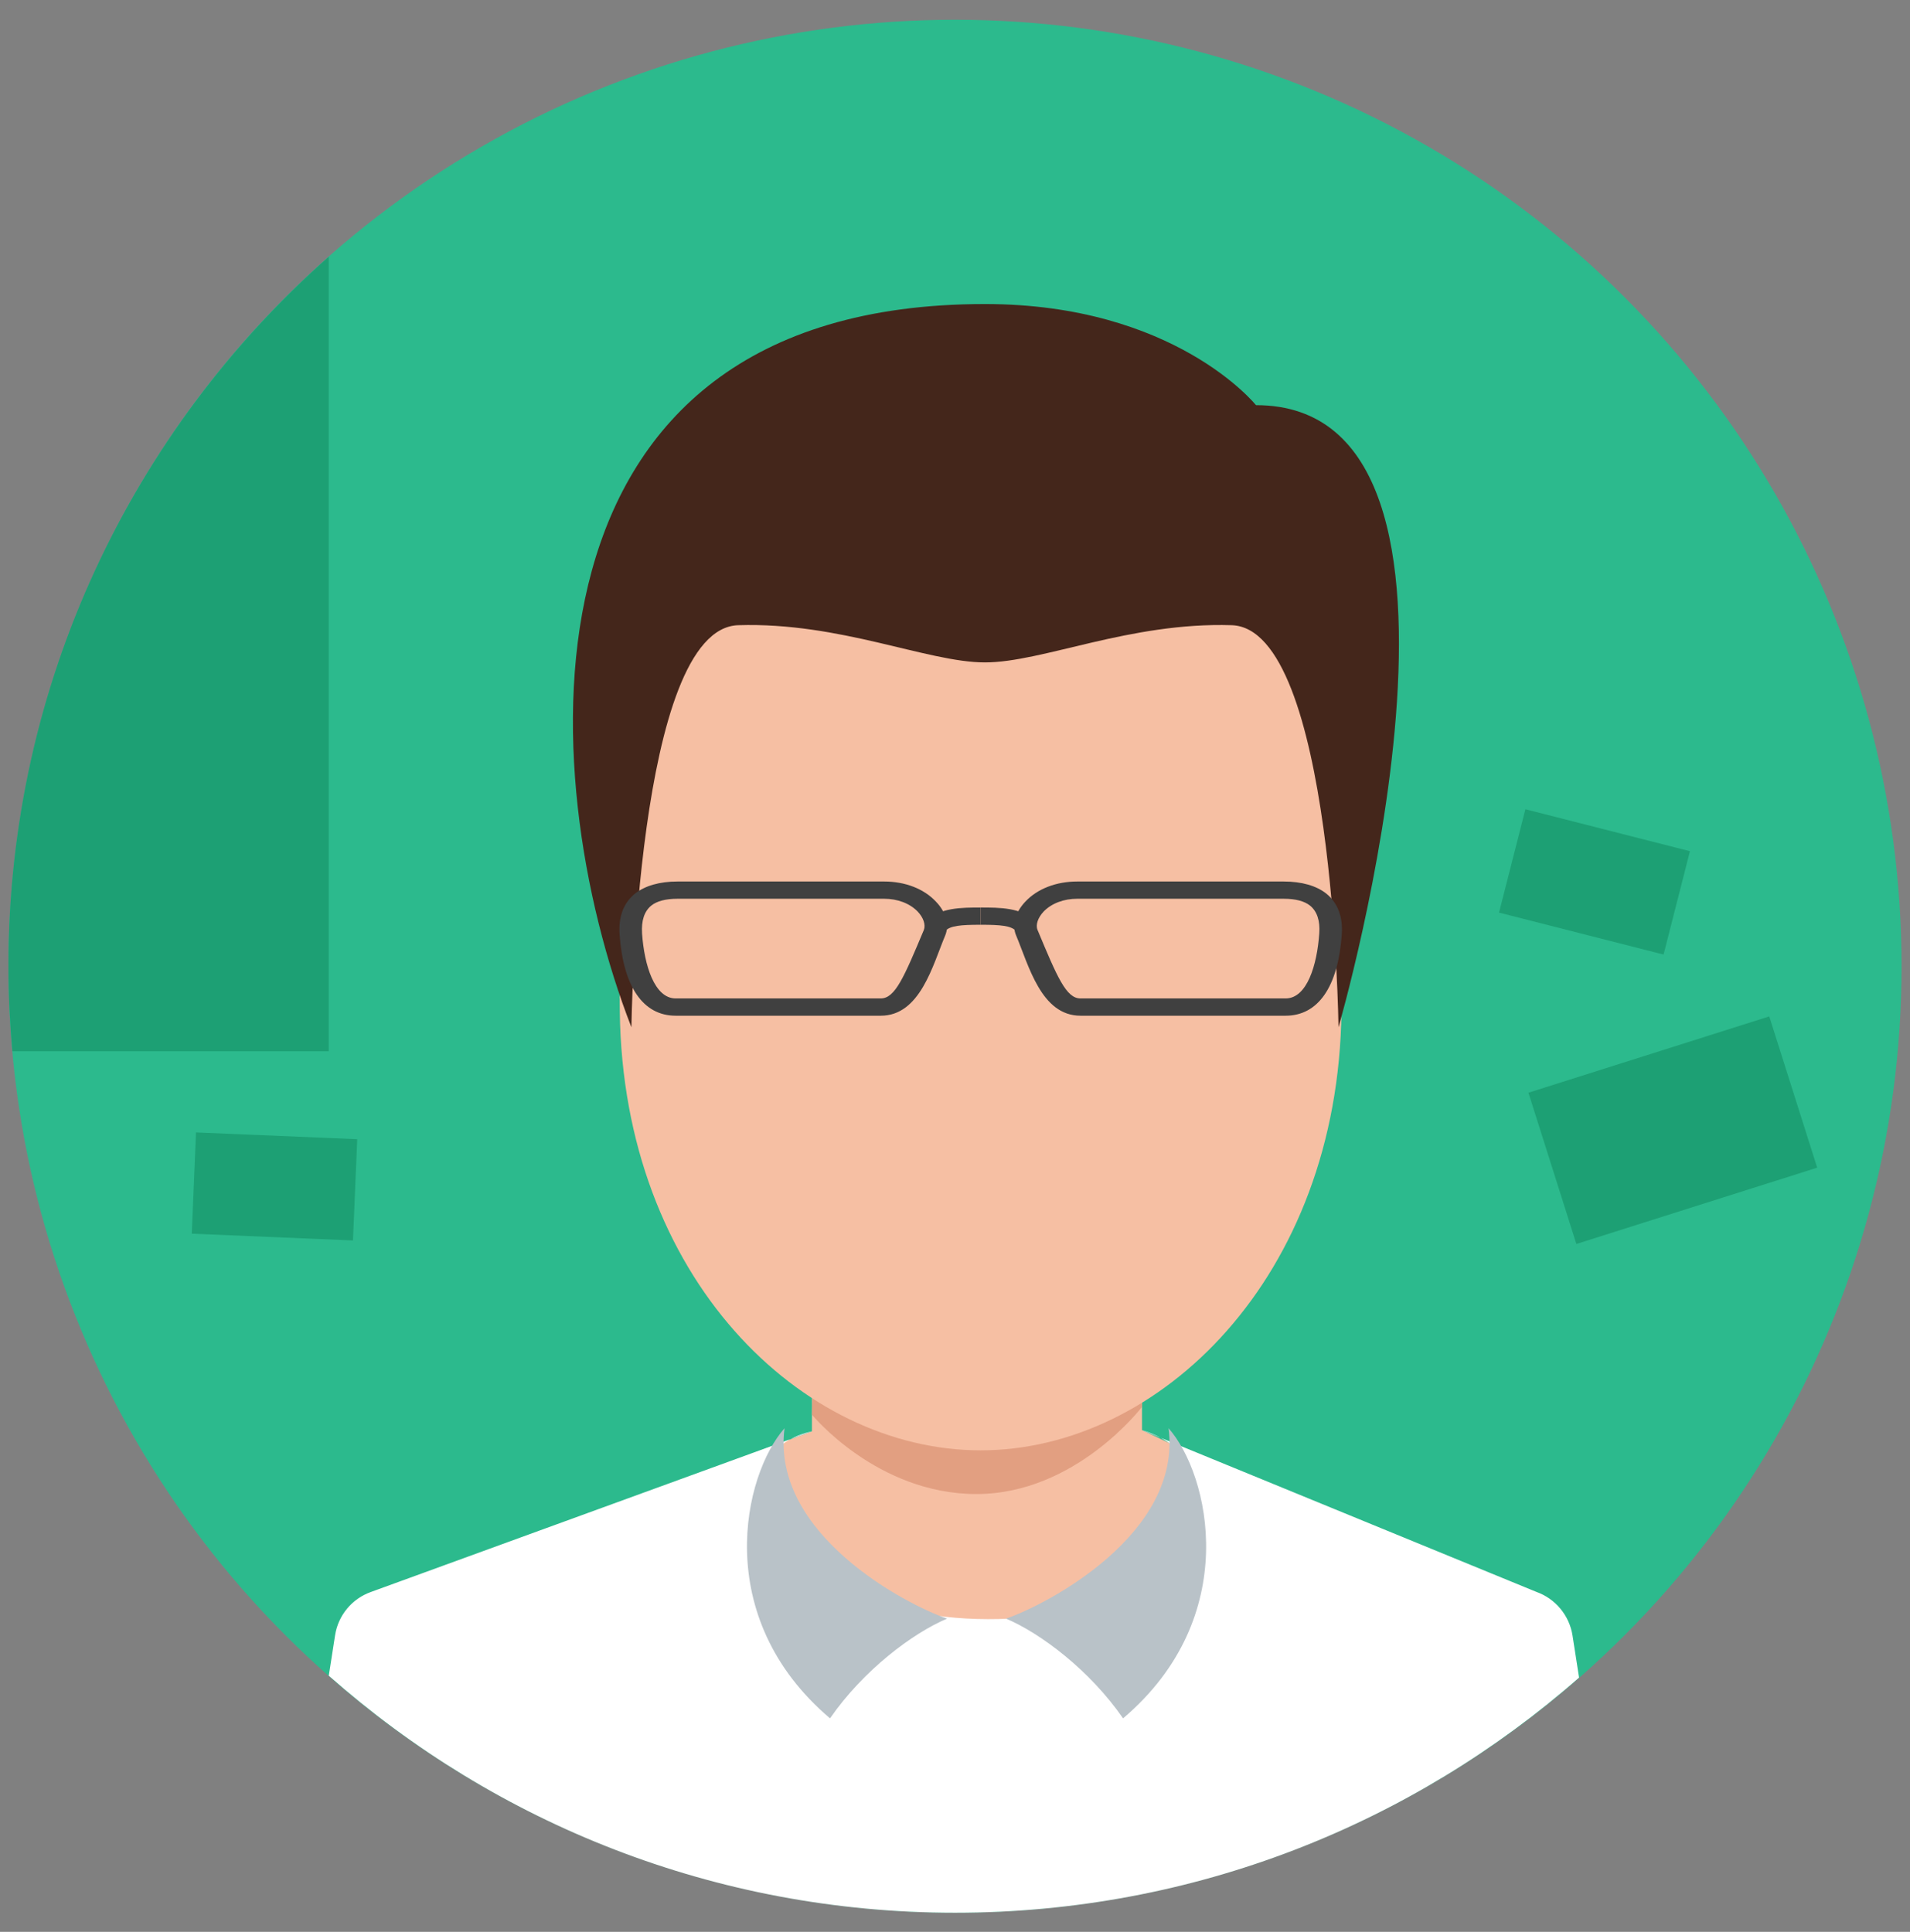 <?xml version="1.0" encoding="utf-8"?>
<!-- Generator: Adobe Illustrator 24.3.0, SVG Export Plug-In . SVG Version: 6.00 Build 0)  -->
<svg version="1.1" id="Camada_1" xmlns="http://www.w3.org/2000/svg" xmlns:xlink="http://www.w3.org/1999/xlink" x="0px" y="0px"
	 viewBox="0 0 292.631 296" style="enable-background:new 0 0 292.631 296;" xml:space="preserve">
<rect x="0" y="0" width="292.631" height="296" fill="#808080" stroke="none"/>
<style type="text/css">
	.st0{fill:#FFCF8C;}
	.st1{fill:#F6C3AC;}
	.st2{fill:#EA6F42;}
	.st3{fill:#DB9880;}
	.st4{fill:#ED8045;}
	.st5{fill:#FFFFFF;}
	.st6{fill:#F9BF7A;}
	.st7{fill:#2CBA8D;}
	.st8{fill:#F6BFA3;}
	.st9{fill:#E4EBF0;}
	.st10{fill:#E29F81;}
	.st11{fill:#44261B;}
	.st12{fill:#B9C2C8;}
	.st13{fill:#404040;}
	.st14{fill:#1DA074;}
</style>
<g>
	<circle class="st7" cx="146.316" cy="148.05" r="145.023"/>
	<path class="st8" d="M124.396,207.413v11.899l-23.985,8.925c0,0,20.824,26.588,47.411,26.588s45.552-26.959,45.552-26.959
		l-18.407-8.739v-13.201h-50.572V207.413z"/>
	<path class="st5" d="M146.316,293.074c36.642,0,70.084-13.618,95.613-36.031l-1.002-6.434c-0.479-3.078-2.603-5.646-5.536-6.695
		l-57.55-23.608c4.048,2.187,9.764,7.894-1.527,20.759c-7.308,8.326-35.409,9.315-44.235,2.619
		c-19.57-14.846-15.155-20.904-10.997-23.163L56.819,243.93c-2.905,1.038-5.009,3.582-5.483,6.631l-0.964,6.195
		C75.942,279.341,109.516,293.074,146.316,293.074z"/>
	<path class="st9" d="M121.081,220.52l3.315-1.208C124.396,219.313,122.76,219.608,121.081,220.52z"/>
	<path class="st9" d="M177.841,220.305c-1.556-0.841-2.873-1.178-2.873-1.178L177.841,220.305z"/>
	<path class="st10" d="M124.596,208.622l-0.2,8.134c0,0,9.951,12.163,25.197,12.163c15.246,0,25.375-13.361,25.375-13.361v-8.021
		h-49.731L124.596,208.622z"/>
	<path class="st8" d="M150.244,82.857c-47.597-0.744-56.274-9.42-55.283,72.14c0.496,40.78,27.889,67.228,55.282,67.228
		c27.393,0,54.787-26.448,55.282-67.228C206.518,73.437,197.842,82.114,150.244,82.857z"/>
	<path class="st11" d="M150.905,101.497c8.801,0,22.187-6.198,37.805-5.702c15.618,0.496,16.362,61.604,16.362,61.604
		s27.665-95.319-12.643-95.319c0,0-12.395-15.494-41.524-15.494c-73.26,0-69.289,71.954-54.167,110.813
		c0,0,0.744-61.108,16.362-61.604C128.718,95.299,142.104,101.497,150.905,101.497"/>
	<path class="st12" d="M154.132,248.009c6.148-2.085,27.002-12.921,24.902-29.172c6.277,7.093,11.362,28.894-6.968,44.454
		C166.983,255.928,159.421,250.244,154.132,248.009z"/>
	<path class="st12" d="M145.103,248.009c-6.148-2.085-27.002-12.921-24.902-29.172c-6.277,7.093-11.362,28.894,6.968,44.454
		C132.253,255.928,139.815,250.244,145.103,248.009z"/>
	<g>
		<path class="st13" d="M155.69,142.677c-0.728-0.84-2.401-0.983-5.452-0.983v-2.641c2.845,0,6.392,0,8.291,2.098L155.69,142.677z"
			/>
		<g>
			<path class="st13" d="M196.968,155.63h-31.426c-6.035,0-7.933-7.722-9.866-12.305c-0.682-1.605-0.132-3.541,1.429-5.188
				c1.859-1.975,4.751-3.071,7.928-3.071h31.657c2.733,0,5.003,0.646,6.531,1.87c1.747,1.432,2.541,3.537,2.349,6.267
				C205.002,151.223,201.945,155.63,196.968,155.63z M165.034,137.71c-2.065,0-3.924,0.708-5.136,1.958
				c-0.886,0.95-1.264,2.052-0.933,2.826c3.024,7.246,4.381,10.489,6.578,10.489h31.426c3.289,0,4.818-5.122,5.155-9.946
				c0.146-1.968-0.337-3.395-1.403-4.272c-0.887-0.705-2.237-1.055-4.03-1.055H165.034z"/>
			<path class="st13" d="M134.938,155.63h-31.419c-4.97,0-8.02-4.407-8.589-12.427c-0.196-2.729,0.592-4.834,2.343-6.267
				c1.542-1.224,3.795-1.87,6.531-1.87h31.657c3.189,0,6.068,1.096,7.921,3.071c1.588,1.647,2.098,3.583,1.437,5.188
				C142.893,147.908,140.986,155.63,134.938,155.63z M103.804,137.71c-1.793,0-3.163,0.35-4.03,1.055
				c-1.065,0.877-1.529,2.303-1.403,4.272c0.337,4.824,1.886,9.946,5.148,9.946h31.419c2.21,0,3.56-3.242,6.605-10.489
				c0.304-0.774-0.047-1.876-0.947-2.826c-1.211-1.25-3.077-1.958-5.135-1.958H103.804z"/>
			<path class="st13" d="M144.785,142.677l-2.826-1.525c1.912-2.098,5.453-2.098,8.278-2.098v2.641
				C147.22,141.694,145.533,141.836,144.785,142.677z"/>
		</g>
	</g>
	
		<rect x="237.056" y="160.916" transform="matrix(0.953 -0.302 0.302 0.953 -40.34 85.667)" class="st14" width="38.716" height="24.319"/>
	
		<rect x="29.645" y="174.056" transform="matrix(0.999 0.042 -0.042 0.999 7.727 -1.614)" class="st14" width="24.724" height="15.53"/>
	
		<rect x="231.344" y="126.895" transform="matrix(0.969 0.247 -0.247 0.969 40.874 -56.107)" class="st14" width="26.017" height="16.343"/>
	<path class="st14" d="M50.371,39.345C20.287,65.918,1.292,104.756,1.292,148.05c0,4.394,0.229,8.732,0.612,13.026h48.467V39.345z"
		/>
</g>
</svg>
